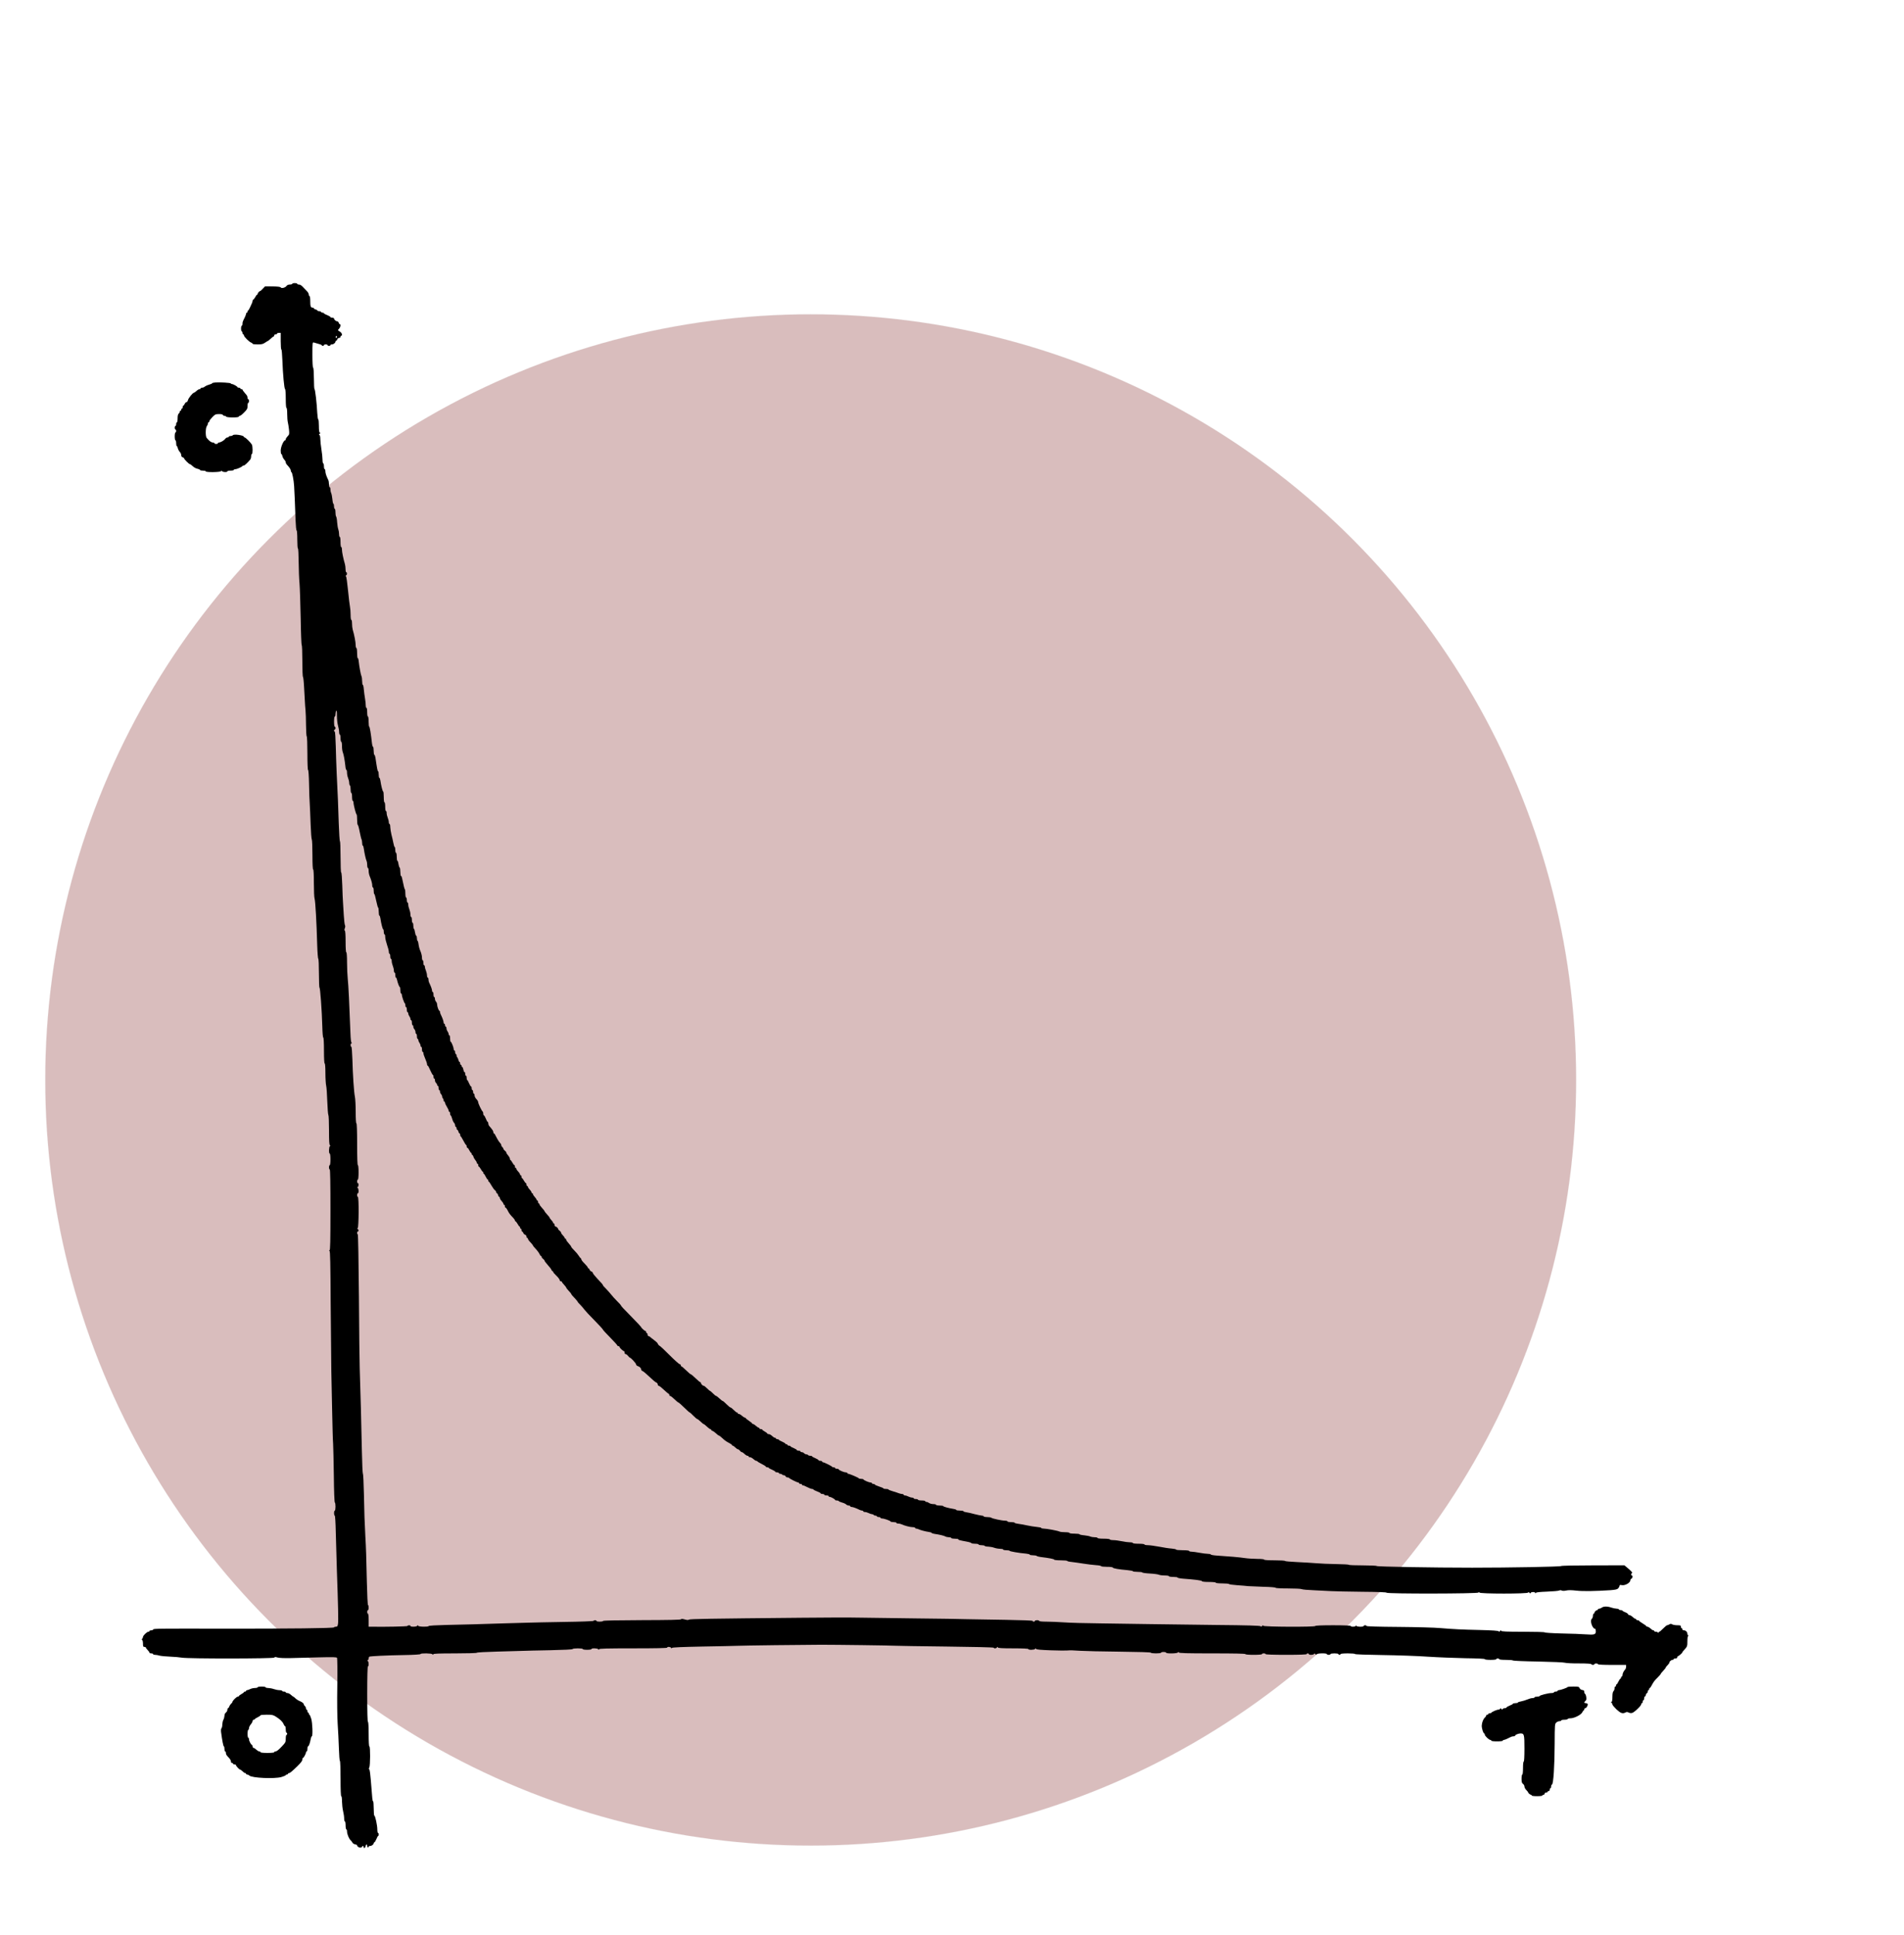 <?xml version="1.0" encoding="UTF-8" standalone="no"?>
<svg
   xmlns:dc="http://purl.org/dc/elements/1.1/"
   xmlns:cc="http://creativecommons.org/ns#"
   xmlns:rdf="http://www.w3.org/1999/02/22-rdf-syntax-ns#"
   xmlns:svg="http://www.w3.org/2000/svg"
   xmlns="http://www.w3.org/2000/svg"
   xmlns:sodipodi="http://sodipodi.sourceforge.net/DTD/sodipodi-0.dtd"
   xmlns:inkscape="http://www.inkscape.org/namespaces/inkscape"
   inkscape:version="1.0 (4035a4fb49, 2020-05-01)"
   sodipodi:docname="2nd-order.svg"
   id="svg12"
   preserveAspectRatio="xMidYMid meet"
   viewBox="0 0 2720 2764"
   height="2764pt"
   width="2720pt"
   version="1.0">
  <style></style>
  <defs
     id="defs16" />
  <sodipodi:namedview
     inkscape:current-layer="svg12"
     inkscape:window-maximized="1"
     inkscape:window-y="-9"
     inkscape:window-x="-9"
     inkscape:cy="1281.7755"
     inkscape:cx="2574.1854"
     inkscape:zoom="0.11134771"
     showgrid="false"
     id="namedview14"
     inkscape:window-height="1051"
     inkscape:window-width="1920"
     inkscape:pageshadow="2"
     inkscape:pageopacity="0"
     guidetolerance="10"
     gridtolerance="10"
     objecttolerance="10"
     borderopacity="1"
     bordercolor="#666666"
     pagecolor="#ffffff" />
  <circle
     r="1093.494"
     style="fill:#d9bdbd;fill-opacity:1;stroke:#e6e6e6;stroke-width:0.896;stroke-opacity:0.177"
     id="path847"
     cx="1158.132"
     cy="1542.363" />
  <g
     id="g10"
     stroke="none"
     fill="#000000"
     transform="matrix(0.103,0,0,-0.103,86.869,3096.753)">
    <g
       id="g879">
      <path
         d="m 3210,26130 c 0,-5 -15,-10 -33,-10 -21,0 -38,-7 -47,-20 -17,-24 -69,-37 -80,-20 -6,9 -40,13 -113,14 l -104,1 -31,-32 c -16,-18 -33,-33 -37,-33 -10,0 -35,-27 -35,-39 0,-6 -3,-11 -8,-11 -4,0 -16,-16 -26,-35 -11,-19 -23,-35 -28,-35 -4,0 -8,-7 -8,-15 0,-8 -4,-23 -9,-33 -5,-9 -17,-36 -27,-59 -11,-24 -22,-43 -26,-43 -5,0 -8,-7 -8,-15 0,-8 -4,-15 -10,-15 -5,0 -10,-6 -10,-14 0,-8 -8,-29 -17,-48 -31,-62 -33,-68 -33,-93 0,-14 -4,-25 -10,-25 -5,0 -10,-18 -10,-40 0,-22 5,-40 10,-40 6,0 10,-9 10,-20 0,-11 5,-20 10,-20 6,0 10,-7 10,-15 0,-18 74,-92 101,-100 10,-4 19,-11 19,-16 0,-5 31,-9 69,-9 56,0 75,4 105,25 20,14 39,25 42,25 2,0 18,14 36,30 17,17 35,30 39,30 5,0 9,7 9,15 0,8 9,15 20,15 11,0 20,5 20,10 0,6 11,10 25,10 h 25 v -115 c 0,-63 4,-115 9,-115 5,0 11,-66 14,-147 7,-199 26,-397 37,-401 6,-2 10,-59 10,-133 0,-79 4,-129 10,-129 6,0 10,-34 10,-82 0,-46 4,-99 9,-118 5,-19 12,-65 16,-101 6,-63 5,-68 -19,-92 -14,-15 -26,-33 -26,-42 0,-8 -4,-15 -9,-15 -21,0 -61,-93 -61,-141 0,-27 4,-49 9,-49 5,0 11,-12 14,-27 3,-16 15,-38 26,-50 12,-12 21,-29 21,-38 0,-9 6,-22 13,-29 38,-41 57,-68 57,-86 0,-11 4,-20 8,-20 11,0 33,-111 38,-195 5,-72 11,-225 20,-472 3,-80 9,-143 15,-143 5,0 9,-53 9,-125 0,-69 4,-125 9,-125 5,0 9,-85 10,-188 1,-103 6,-237 12,-297 5,-61 12,-278 16,-482 3,-205 10,-373 14,-373 5,0 9,-99 9,-220 0,-121 4,-220 9,-220 4,0 12,-71 16,-157 5,-87 9,-176 11,-198 1,-22 4,-69 8,-105 3,-36 7,-131 7,-213 1,-81 5,-150 10,-153 5,-3 9,-108 9,-235 0,-136 4,-229 9,-229 6,0 12,-83 14,-197 2,-109 6,-234 10,-278 3,-44 8,-170 12,-280 4,-110 11,-204 16,-209 5,-6 9,-101 9,-213 0,-129 4,-203 10,-203 6,0 10,-70 10,-189 0,-103 4,-201 10,-217 11,-33 28,-339 36,-634 3,-107 10,-196 15,-198 5,-2 9,-91 9,-203 0,-109 4,-199 8,-199 10,0 33,-316 39,-537 2,-87 8,-153 13,-153 6,0 10,-73 10,-180 0,-113 4,-180 10,-180 6,0 10,-51 10,-132 0,-73 5,-151 10,-173 6,-22 13,-121 16,-220 4,-99 10,-184 15,-189 5,-6 9,-101 9,-212 0,-152 3,-204 13,-208 9,-5 9,-7 0,-12 -15,-7 -18,-104 -3,-104 6,0 10,-33 10,-80 0,-47 -4,-80 -10,-80 -5,0 -10,-13 -10,-30 0,-16 5,-30 10,-30 7,0 10,-193 10,-560 0,-441 -3,-560 -12,-560 -10,0 -10,-2 -1,-8 10,-6 13,-176 16,-727 3,-396 7,-819 9,-940 3,-121 8,-380 12,-575 4,-195 9,-391 13,-435 3,-44 7,-244 10,-445 2,-212 8,-366 14,-368 12,-5 12,-112 -1,-112 -5,0 -10,-16 -10,-35 0,-19 4,-35 10,-35 5,0 11,-93 14,-232 3,-128 10,-363 15,-523 18,-502 22,-699 16,-743 -5,-36 -10,-42 -31,-42 -13,0 -24,-4 -24,-9 0,-12 -638,-19 -1530,-18 -909,2 -974,1 -978,-11 -2,-7 -15,-12 -28,-12 -13,0 -24,-4 -24,-10 0,-5 -7,-10 -16,-10 -19,0 -74,-53 -74,-72 0,-8 -5,-19 -11,-25 -8,-8 -8,-13 0,-17 6,-4 11,-27 11,-52 0,-37 3,-44 20,-44 11,0 20,-4 20,-10 0,-5 11,-20 25,-34 14,-14 25,-30 25,-36 0,-5 11,-10 25,-10 14,0 25,-4 25,-10 0,-5 12,-10 28,-10 15,0 43,-5 62,-11 19,-5 85,-12 145,-14 61,-2 133,-9 162,-14 81,-16 1280,-15 1285,1 4,10 13,10 44,1 24,-7 94,-10 184,-8 80,2 255,7 389,10 197,5 246,4 252,-7 5,-7 7,-179 4,-383 -4,-225 -1,-433 5,-530 6,-88 14,-240 17,-338 3,-97 9,-177 14,-177 5,0 9,-109 9,-245 0,-157 4,-245 10,-245 6,0 10,-31 10,-72 1,-40 7,-100 15,-133 8,-33 15,-79 15,-102 0,-24 5,-43 10,-43 6,0 10,-25 10,-55 0,-30 5,-55 10,-55 6,0 10,-13 10,-29 0,-35 26,-100 49,-121 9,-8 21,-24 27,-35 6,-11 23,-21 38,-23 14,-2 26,-8 26,-14 0,-17 32,-36 52,-30 10,2 18,8 18,13 0,5 5,9 10,9 6,0 10,-7 10,-16 0,-23 24,-11 28,14 4,28 22,29 22,2 0,-11 5,-20 10,-20 6,0 10,5 10,10 0,6 9,10 21,10 22,0 49,22 49,39 0,6 4,11 9,11 5,0 17,20 28,45 10,25 21,45 26,45 4,0 7,9 7,20 0,11 -4,20 -10,20 -5,0 -10,22 -10,49 0,58 -29,191 -41,191 -5,0 -9,45 -9,100 0,55 -4,100 -9,100 -8,0 -11,25 -31,290 -6,80 -15,147 -21,151 -8,5 -8,12 0,27 14,26 15,292 1,292 -6,0 -10,63 -10,170 0,107 -4,170 -10,170 -6,0 -10,135 -10,385 0,250 4,385 10,385 15,0 12,67 -2,74 -10,5 -10,7 0,12 6,3 12,14 12,24 0,10 4,21 8,24 14,8 240,19 485,23 133,2 227,8 227,14 0,14 157,11 164,-3 5,-10 7,-10 12,0 4,9 75,12 305,12 167,0 299,4 299,9 0,5 127,12 283,16 155,4 314,8 352,10 39,2 210,6 380,9 190,4 311,10 313,16 5,13 142,13 142,0 0,-6 27,-10 60,-10 33,0 60,4 60,10 0,15 87,12 94,-2 5,-10 7,-10 12,0 4,9 109,12 475,12 306,0 469,3 469,10 0,15 47,12 53,-2 4,-9 8,-10 14,-2 5,8 140,13 423,19 228,4 442,8 475,10 73,4 949,15 1170,15 224,0 970,-10 1030,-14 28,-2 345,-7 705,-11 360,-4 656,-11 658,-16 5,-14 40,-11 46,4 5,10 7,10 12,0 4,-10 57,-13 215,-13 133,0 209,-4 209,-10 0,-15 87,-12 93,2 4,10 7,10 14,0 7,-9 63,-14 199,-19 104,-3 205,-5 224,-3 61,4 73,4 190,-4 63,-4 309,-10 545,-12 263,-3 431,-8 433,-14 5,-13 142,-13 142,0 0,6 16,10 35,10 19,0 35,-4 35,-10 0,-15 157,-13 164,3 5,9 7,9 12,0 4,-10 107,-13 465,-13 299,0 459,-3 459,-10 0,-6 45,-10 115,-10 70,0 115,4 115,10 0,6 11,10 25,10 14,0 25,-4 25,-10 0,-6 102,-10 285,-10 183,0 285,4 285,10 0,6 7,10 15,10 8,0 15,-4 15,-10 0,-15 67,-12 73,3 4,9 8,8 17,-3 9,-11 13,-12 17,-3 6,16 143,18 143,3 0,-5 11,-10 25,-10 14,0 25,5 25,10 0,6 25,10 55,10 30,0 55,-4 55,-10 0,-5 7,-10 15,-10 8,0 15,5 15,10 0,6 40,10 100,10 55,0 100,-4 100,-9 0,-5 166,-11 383,-14 210,-3 495,-13 632,-23 138,-9 370,-18 518,-21 163,-2 267,-7 267,-13 0,-6 35,-10 80,-10 47,0 80,4 80,10 0,6 9,10 20,10 11,0 20,-4 20,-10 0,-6 38,-10 94,-10 52,0 96,-4 98,-9 2,-4 159,-11 349,-14 193,-4 358,-11 373,-17 14,-5 102,-10 194,-9 106,0 168,-4 170,-11 5,-13 42,-13 42,0 0,6 11,10 25,10 14,0 25,-4 25,-10 0,-6 72,-10 195,-10 h 195 v -24 c 0,-14 -6,-31 -12,-38 -22,-23 -38,-57 -38,-78 0,-11 -4,-20 -10,-20 -5,0 -10,-7 -10,-15 0,-8 -4,-15 -8,-15 -5,0 -17,-18 -28,-40 -10,-22 -22,-40 -26,-40 -5,0 -8,-7 -8,-15 0,-8 -4,-15 -10,-15 -5,0 -10,-11 -10,-24 0,-14 -7,-31 -15,-40 -10,-10 -15,-35 -15,-79 0,-43 -4,-67 -13,-71 -9,-5 -9,-7 1,-12 6,-3 12,-13 12,-22 0,-8 26,-39 57,-69 59,-54 85,-63 125,-42 15,8 26,8 43,-1 13,-7 35,-10 48,-6 30,7 127,100 127,121 0,8 5,15 10,15 6,0 10,9 10,20 0,11 5,20 10,20 6,0 10,11 10,25 0,14 4,25 9,25 5,0 12,11 15,25 4,14 11,25 16,25 6,0 10,9 10,20 0,11 5,20 10,20 6,0 10,7 10,15 0,8 4,15 8,15 5,0 16,15 25,33 27,51 39,68 85,113 23,23 42,45 42,49 0,3 10,17 23,30 33,36 47,53 47,60 0,3 11,17 25,31 14,14 25,30 25,35 0,16 27,39 44,39 9,0 16,5 16,10 0,6 11,10 25,10 16,0 25,6 25,15 0,8 3,15 8,15 9,0 62,45 62,54 0,4 10,18 23,31 45,48 47,54 47,124 0,46 4,71 13,74 10,4 10,6 0,6 -7,1 -13,10 -13,22 0,26 -23,49 -49,49 -12,0 -21,6 -21,15 0,8 -4,15 -10,15 -5,0 -10,9 -10,20 0,17 -7,20 -50,20 -28,0 -59,6 -70,12 -16,10 -24,10 -40,0 -11,-6 -25,-12 -31,-12 -6,0 -30,-20 -55,-45 -24,-25 -48,-45 -53,-45 -5,0 -12,-6 -14,-12 -4,-10 -6,-10 -6,0 -1,6 -12,12 -26,12 -14,0 -25,5 -25,10 0,6 -6,10 -13,10 -7,0 -24,11 -39,25 -15,14 -34,25 -43,25 -8,0 -15,4 -15,8 0,4 -22,21 -50,37 -27,16 -50,33 -50,37 0,4 -9,8 -20,8 -11,0 -20,5 -20,10 0,6 -5,10 -11,10 -6,0 -17,6 -24,13 -35,30 -45,37 -59,37 -7,0 -16,6 -19,14 -3,8 -22,20 -41,27 -20,7 -36,17 -36,21 0,4 -11,8 -25,8 -14,0 -25,5 -25,10 0,6 -15,10 -32,10 -18,1 -51,7 -73,15 -52,19 -106,19 -131,0 -10,-8 -27,-15 -36,-15 -10,0 -18,-4 -18,-10 0,-5 -5,-10 -11,-10 -14,0 -39,-25 -39,-39 0,-6 -4,-11 -10,-11 -5,0 -10,-13 -10,-29 0,-16 -7,-34 -15,-41 -31,-26 7,-140 47,-140 4,0 8,-16 8,-35 0,-44 -20,-50 -144,-41 -50,4 -197,10 -326,12 -129,3 -236,10 -238,15 -2,5 -130,9 -302,9 -229,0 -300,3 -303,13 -4,9 -8,8 -16,-3 -8,-11 -13,-12 -18,-4 -6,8 -87,14 -253,18 -274,6 -364,11 -560,27 -74,7 -334,14 -577,16 -280,2 -443,7 -443,13 0,6 -9,10 -20,10 -11,0 -20,-4 -20,-10 0,-15 -97,-13 -103,3 -4,9 -6,9 -6,0 -1,-15 -71,-18 -71,-3 0,6 -88,10 -245,10 -157,0 -245,-4 -245,-10 0,-16 -717,-13 -723,3 -4,9 -8,8 -16,-3 -8,-11 -13,-12 -18,-4 -6,9 -181,14 -623,18 -338,4 -752,9 -920,12 -168,3 -472,8 -676,10 -205,2 -434,8 -510,14 -77,5 -185,10 -241,10 -62,0 -103,4 -103,10 0,6 -13,10 -30,10 -16,0 -30,-4 -30,-10 0,-5 -7,-10 -15,-10 -8,0 -15,4 -15,10 0,6 -140,11 -372,15 -205,3 -445,7 -533,9 -88,3 -410,8 -715,11 -305,4 -640,8 -745,10 -266,4 -342,3 -845,-1 -1266,-12 -1546,-16 -1558,-26 -8,-7 -26,-7 -59,3 -33,9 -48,9 -50,2 -3,-8 -167,-11 -541,-12 -335,-1 -538,-5 -540,-11 -5,-13 -92,-13 -92,0 0,6 -9,10 -20,10 -11,0 -20,-4 -20,-9 0,-5 -186,-12 -412,-15 -227,-4 -447,-8 -488,-10 -41,-1 -201,-6 -355,-10 -154,-5 -343,-10 -420,-13 -77,-2 -246,-6 -375,-9 -132,-3 -236,-9 -238,-15 -6,-14 -139,-11 -146,4 -5,10 -7,10 -12,0 -7,-15 -94,-18 -94,-3 0,13 -37,13 -42,0 -2,-7 -319,-14 -510,-10 h -28 v 90 c 0,53 -4,90 -10,90 -5,0 -10,11 -10,25 0,14 5,25 10,25 6,0 10,16 10,35 0,19 -4,35 -9,35 -5,0 -12,143 -16,318 -8,367 -11,460 -21,637 -11,204 -14,301 -20,590 -3,148 -9,272 -14,275 -4,3 -11,145 -14,315 -5,299 -22,908 -30,1145 -3,63 -8,508 -11,988 -4,498 -11,872 -16,872 -5,0 -9,9 -9,20 0,11 5,20 10,20 14,0 12,27 -2,34 -10,5 -10,7 0,12 15,7 18,434 2,434 -5,0 -10,11 -10,25 0,14 5,25 10,25 15,0 12,67 -2,74 -10,5 -10,7 0,12 14,7 16,54 2,54 -5,0 -10,11 -10,25 0,14 5,25 10,25 6,0 10,40 10,100 0,60 -4,100 -10,100 -6,0 -10,103 -10,290 0,187 -4,290 -10,290 -6,0 -10,60 -10,160 0,87 -5,181 -11,209 -13,61 -29,300 -35,524 -3,96 -9,167 -14,167 -6,0 -10,11 -10,25 0,14 6,25 13,25 9,0 9,2 0,8 -8,5 -13,52 -16,137 -14,386 -28,670 -37,746 -5,48 -10,150 -10,228 0,87 -4,141 -10,141 -6,0 -10,56 -10,149 0,97 -4,151 -11,153 -7,2 -7,12 0,31 7,18 8,35 2,45 -5,9 -12,71 -16,137 -4,66 -9,147 -11,180 -3,33 -7,139 -10,235 -3,96 -9,177 -15,178 -5,2 -9,94 -9,218 0,118 -4,214 -8,214 -5,0 -12,114 -17,253 -4,138 -9,281 -11,317 -10,176 -26,557 -30,743 -3,122 -9,207 -14,207 -6,0 -10,7 -10,15 0,8 5,15 10,15 6,0 10,9 10,20 0,11 -4,20 -10,20 -6,0 -10,30 -10,70 0,40 4,70 10,70 6,0 10,15 10,33 0,17 5,39 10,47 7,10 10,-12 10,-71 0,-47 7,-108 15,-135 8,-27 15,-66 15,-86 0,-21 5,-38 10,-38 6,0 10,-22 10,-50 0,-27 5,-50 10,-50 6,0 10,-26 10,-59 0,-33 5,-72 12,-88 12,-30 26,-107 35,-190 2,-29 9,-53 14,-53 5,0 9,-17 9,-39 0,-21 7,-55 15,-74 8,-20 15,-50 15,-66 0,-16 5,-33 10,-36 6,-3 10,-28 10,-56 0,-27 5,-49 10,-49 6,0 10,-25 10,-55 0,-30 5,-55 10,-55 6,0 10,-10 10,-22 0,-32 33,-162 43,-166 4,-2 7,-34 7,-72 0,-38 4,-70 9,-72 5,-1 17,-43 26,-93 10,-49 21,-98 26,-107 5,-10 9,-34 9,-53 0,-19 4,-35 9,-35 5,0 11,-19 14,-42 8,-61 28,-150 38,-170 5,-10 9,-36 9,-58 0,-22 5,-40 10,-40 6,0 10,-18 10,-40 0,-21 6,-54 14,-72 23,-55 36,-103 36,-131 0,-15 5,-27 10,-27 6,0 10,-20 10,-45 0,-25 4,-45 8,-45 5,0 17,-43 27,-95 11,-52 23,-95 27,-95 4,0 8,-25 8,-55 0,-30 4,-55 9,-55 5,0 11,-17 14,-37 11,-76 31,-153 39,-153 4,0 8,-16 8,-35 0,-19 5,-35 10,-35 6,0 10,-17 10,-37 0,-21 12,-69 25,-108 14,-38 25,-82 25,-97 0,-16 5,-28 10,-28 6,0 10,-16 10,-35 0,-19 5,-35 10,-35 6,0 10,-14 10,-30 0,-17 7,-47 15,-67 8,-19 15,-48 15,-64 0,-16 5,-29 10,-29 6,0 10,-16 10,-35 0,-19 4,-35 9,-35 5,0 11,-12 14,-27 9,-44 31,-103 39,-103 5,0 8,-20 8,-45 0,-25 5,-45 10,-45 6,0 10,-7 10,-16 0,-22 33,-118 43,-122 4,-2 7,-15 7,-28 0,-13 5,-24 10,-24 6,0 10,-16 10,-35 0,-19 5,-35 10,-35 6,0 10,-8 10,-18 0,-10 7,-27 15,-38 8,-10 15,-27 15,-36 0,-10 5,-18 10,-18 6,0 10,-16 10,-35 0,-19 5,-35 10,-35 6,0 10,-9 10,-21 0,-11 7,-27 15,-35 8,-9 15,-26 15,-40 0,-13 5,-24 10,-24 6,0 10,-16 10,-35 0,-19 5,-35 10,-35 6,0 10,-8 10,-17 0,-10 7,-27 15,-37 8,-11 15,-28 15,-38 0,-10 5,-18 10,-18 6,0 10,-16 10,-35 0,-19 5,-35 10,-35 6,0 10,-8 10,-19 0,-10 11,-44 25,-75 14,-31 25,-65 25,-76 0,-11 4,-20 9,-20 5,0 21,-29 36,-65 16,-36 32,-65 37,-65 4,0 8,-11 8,-25 0,-14 5,-25 10,-25 6,0 10,-11 10,-24 0,-13 7,-29 15,-36 8,-7 15,-19 15,-26 0,-8 5,-14 10,-14 6,0 10,-13 10,-30 0,-16 5,-30 10,-30 6,0 10,-9 10,-21 0,-11 7,-27 15,-35 8,-9 15,-24 15,-34 0,-10 5,-22 10,-25 6,-3 10,-15 10,-26 0,-10 5,-19 10,-19 6,0 10,-7 10,-15 0,-9 11,-33 25,-55 14,-22 25,-46 25,-55 0,-8 5,-15 10,-15 6,0 10,-11 10,-25 0,-14 4,-25 8,-25 4,0 13,-20 20,-44 6,-24 18,-51 27,-59 8,-9 15,-25 15,-36 0,-12 5,-21 10,-21 6,0 10,-9 10,-20 0,-11 4,-20 10,-20 5,0 12,-11 16,-25 3,-14 10,-25 15,-25 5,0 9,-9 9,-19 0,-11 3,-21 8,-23 4,-1 20,-29 37,-60 16,-32 33,-58 37,-58 4,0 8,-9 8,-20 0,-11 5,-20 10,-20 6,0 18,-16 27,-35 9,-19 20,-35 25,-35 4,0 8,-7 8,-15 0,-8 4,-15 9,-15 5,0 11,-10 15,-23 3,-13 15,-34 26,-47 11,-13 20,-29 20,-37 0,-7 5,-13 10,-13 6,0 10,-9 10,-20 0,-11 4,-20 8,-20 5,0 17,-16 28,-35 10,-19 22,-35 26,-35 5,0 8,-7 8,-15 0,-8 3,-15 8,-15 4,0 16,-18 26,-40 11,-22 23,-40 28,-40 4,0 8,-7 8,-15 0,-8 3,-15 8,-15 4,0 20,-24 36,-53 16,-28 38,-58 48,-65 10,-7 18,-20 18,-28 0,-8 4,-14 10,-14 5,0 12,-11 16,-25 3,-14 10,-25 15,-25 5,0 9,-7 9,-15 0,-9 11,-28 25,-43 14,-15 25,-32 25,-39 0,-7 5,-13 10,-13 6,0 10,-9 10,-20 0,-11 5,-20 10,-20 6,0 18,-17 28,-37 17,-37 35,-61 80,-107 12,-13 22,-28 22,-35 0,-6 4,-11 8,-11 5,0 17,-16 28,-35 10,-19 22,-35 26,-35 5,0 8,-7 8,-15 0,-8 5,-15 10,-15 6,0 10,-9 10,-20 0,-11 4,-20 9,-20 5,0 12,-9 16,-19 3,-11 15,-23 26,-26 10,-4 19,-15 19,-26 0,-10 5,-19 10,-19 6,0 10,-5 10,-10 0,-11 10,-25 48,-65 12,-13 22,-27 22,-30 0,-3 10,-17 23,-30 33,-35 58,-67 70,-92 5,-13 14,-23 19,-23 4,0 8,-6 8,-13 0,-7 9,-19 20,-27 11,-8 20,-19 20,-25 0,-5 20,-32 45,-60 25,-27 48,-57 51,-67 3,-10 10,-18 15,-18 5,0 9,-5 9,-11 0,-6 20,-30 45,-53 25,-24 45,-51 45,-60 0,-9 7,-16 15,-16 8,0 15,-4 15,-9 0,-4 14,-22 30,-39 17,-18 30,-35 30,-40 0,-4 16,-25 35,-45 19,-20 35,-39 35,-42 0,-7 16,-27 58,-70 17,-19 32,-37 32,-40 0,-4 17,-24 38,-44 20,-21 46,-51 57,-67 11,-15 73,-82 138,-147 64,-65 117,-123 117,-128 0,-4 45,-54 100,-109 55,-56 100,-106 100,-111 0,-5 7,-9 15,-9 8,0 15,-5 15,-11 0,-12 50,-59 63,-59 4,0 7,-9 7,-20 0,-11 6,-20 14,-20 8,0 23,-11 34,-25 11,-14 23,-25 26,-25 14,0 86,-79 86,-94 0,-8 10,-18 22,-22 28,-9 48,-28 48,-48 0,-8 9,-17 19,-21 10,-3 53,-39 96,-80 42,-41 85,-77 96,-80 10,-4 19,-15 19,-26 0,-10 6,-19 14,-19 8,0 40,-25 71,-55 32,-30 61,-55 66,-55 5,0 9,-7 9,-15 0,-8 5,-15 10,-15 6,0 22,-10 35,-22 62,-57 75,-68 80,-68 6,0 48,-38 93,-82 32,-33 62,-58 67,-58 3,0 25,-20 49,-45 25,-25 48,-45 53,-45 5,0 26,-16 46,-35 20,-19 39,-35 42,-35 7,0 25,-15 60,-47 13,-13 29,-23 35,-23 5,0 10,-4 10,-9 0,-5 8,-12 19,-16 10,-3 33,-19 50,-35 17,-17 35,-30 40,-30 5,0 25,-15 44,-33 38,-36 57,-49 105,-74 17,-9 32,-20 32,-25 0,-4 5,-8 10,-8 6,0 22,-11 36,-25 14,-14 30,-25 37,-25 7,0 19,-9 27,-20 8,-11 20,-20 27,-20 7,0 23,-11 37,-25 14,-14 32,-25 41,-25 8,0 15,-4 15,-10 0,-5 9,-10 19,-10 11,0 32,-11 47,-25 15,-14 33,-25 40,-25 7,0 14,-3 16,-7 2,-5 29,-21 61,-37 31,-15 57,-32 57,-37 0,-5 9,-9 20,-9 11,0 20,-3 20,-7 0,-5 20,-16 45,-26 25,-11 45,-23 45,-28 0,-5 11,-9 25,-9 14,0 25,-4 25,-10 0,-5 9,-10 19,-10 11,0 23,-4 26,-10 3,-5 14,-10 25,-10 10,0 20,-7 24,-15 3,-8 14,-15 25,-15 11,0 21,-3 23,-7 4,-10 110,-63 126,-63 6,0 12,-4 12,-10 0,-5 9,-10 20,-10 11,0 20,-4 20,-10 0,-5 6,-10 14,-10 7,0 34,-11 60,-25 26,-14 56,-25 67,-25 10,0 19,-4 19,-8 0,-4 23,-16 50,-26 28,-10 50,-22 50,-27 0,-5 11,-9 25,-9 14,0 25,-4 25,-10 0,-5 14,-10 30,-10 17,0 30,-4 30,-10 0,-5 6,-10 14,-10 18,0 76,-32 76,-42 0,-5 11,-8 25,-8 14,0 25,-4 25,-8 0,-4 20,-13 44,-20 24,-6 51,-18 59,-27 9,-8 25,-15 36,-15 12,0 21,-4 21,-10 0,-5 9,-10 20,-10 17,0 66,-18 112,-41 10,-5 25,-9 33,-9 8,0 15,-4 15,-10 0,-5 11,-10 24,-10 13,0 37,-7 52,-15 16,-8 37,-15 46,-15 9,0 20,-5 23,-10 3,-6 15,-10 26,-10 10,0 19,-4 19,-10 0,-5 11,-10 25,-10 14,0 25,-4 25,-10 0,-5 10,-10 23,-10 29,0 117,-32 117,-42 0,-4 18,-8 40,-8 22,0 40,-4 40,-10 0,-5 11,-10 25,-10 14,0 33,-4 43,-9 39,-19 122,-41 156,-41 20,0 36,-4 36,-10 0,-5 7,-10 15,-10 8,0 23,-4 33,-9 23,-12 99,-32 145,-38 20,-3 37,-9 37,-13 0,-4 17,-10 38,-13 74,-11 127,-24 149,-35 12,-7 35,-12 52,-12 17,0 31,-4 31,-10 0,-5 23,-10 50,-10 28,0 50,-4 50,-9 0,-9 10,-12 118,-32 34,-6 62,-16 62,-20 0,-5 23,-9 50,-9 28,0 50,-4 50,-10 0,-5 18,-10 39,-10 22,0 43,-4 46,-10 3,-5 25,-10 48,-10 23,-1 60,-7 82,-15 22,-8 59,-15 83,-15 23,0 42,-4 42,-10 0,-5 20,-10 45,-10 25,0 45,-4 45,-8 0,-8 131,-31 228,-39 28,-3 52,-9 52,-14 0,-5 19,-9 43,-9 24,0 47,-4 53,-9 5,-5 27,-11 49,-14 129,-16 190,-28 193,-37 2,-6 43,-10 93,-10 49,0 89,-4 89,-9 0,-4 28,-11 63,-14 34,-4 107,-14 162,-23 55,-9 133,-18 173,-21 39,-2 72,-9 72,-14 0,-5 36,-9 79,-9 47,0 81,-4 83,-11 4,-11 83,-25 201,-35 42,-4 77,-11 77,-15 0,-5 29,-9 65,-9 36,0 65,-4 65,-8 0,-5 47,-12 105,-15 57,-3 113,-11 124,-16 11,-6 47,-11 80,-11 34,0 61,-4 61,-10 0,-6 27,-10 60,-10 33,0 60,-4 60,-9 0,-5 33,-12 73,-15 166,-12 261,-24 265,-35 2,-7 37,-11 98,-11 56,0 94,-4 94,-10 0,-6 36,-10 89,-10 50,0 92,-4 95,-9 3,-5 54,-12 113,-16 60,-4 128,-10 153,-13 25,-2 120,-6 213,-9 93,-2 167,-8 167,-14 0,-5 72,-9 171,-9 94,0 178,-4 188,-9 10,-6 87,-13 172,-16 85,-4 192,-9 239,-12 47,-3 238,-7 425,-9 229,-2 341,-6 343,-13 6,-17 1268,-15 1276,2 5,9 7,9 12,0 8,-19 670,-19 677,0 4,9 8,8 17,-3 9,-11 13,-12 17,-2 6,16 63,16 63,0 0,-10 2,-10 8,0 6,9 53,14 158,18 82,3 157,10 166,15 11,6 25,6 36,0 12,-6 34,-6 62,0 29,7 74,6 138,-1 89,-11 267,-8 477,6 73,6 93,11 108,27 9,11 17,27 17,35 0,11 8,13 31,8 46,-9 119,33 119,69 0,8 7,18 15,21 17,7 21,44 5,44 -14,0 -12,28 3,33 12,4 -11,29 -78,85 l -28,23 -435,-1 c -240,0 -438,-4 -442,-9 -6,-10 -714,-23 -1235,-23 -541,0 -1320,14 -1323,23 -2,5 -89,9 -192,9 -104,0 -191,3 -194,8 -2,4 -82,9 -178,10 -95,1 -220,7 -278,12 -58,5 -178,12 -267,16 -90,4 -163,11 -163,15 0,5 -65,9 -145,9 -90,0 -145,4 -145,10 0,6 -39,10 -97,10 -54,1 -129,5 -168,11 -69,11 -233,25 -392,35 -46,3 -83,10 -83,15 0,5 -18,9 -39,9 -22,0 -75,7 -118,15 -43,8 -93,15 -110,15 -18,0 -33,5 -33,10 0,6 -37,10 -90,10 -49,0 -90,4 -90,9 0,5 -28,11 -62,14 -35,2 -112,14 -173,26 -60,11 -131,21 -157,21 -27,0 -48,5 -48,10 0,6 -33,10 -80,10 -47,0 -80,4 -80,10 0,6 -19,10 -43,10 -23,0 -74,7 -112,15 -39,8 -91,15 -117,15 -27,0 -48,5 -48,10 0,6 -35,10 -85,10 -50,0 -85,4 -85,10 0,6 -18,10 -41,10 -22,0 -49,5 -60,10 -10,6 -48,13 -84,17 -36,3 -65,10 -65,14 0,5 -31,9 -70,9 -40,0 -70,4 -70,10 0,6 -27,10 -60,10 -33,0 -68,4 -78,9 -23,12 -179,41 -219,41 -18,0 -33,4 -33,9 0,5 -28,11 -62,14 -35,3 -97,13 -138,22 -41,9 -96,19 -122,22 -27,3 -48,9 -48,14 0,5 -22,9 -50,9 -27,0 -50,5 -50,10 0,6 -15,10 -34,10 -42,0 -178,29 -190,41 -6,5 -32,9 -58,9 -26,0 -48,5 -48,10 0,6 -11,10 -23,10 -13,0 -59,10 -103,21 -43,12 -96,24 -116,26 -21,3 -38,9 -38,14 0,5 -22,9 -50,9 -27,0 -50,4 -50,9 0,5 -17,11 -37,14 -66,10 -143,31 -143,39 0,4 -22,8 -50,8 -27,0 -50,5 -50,10 0,6 -17,10 -38,10 -21,0 -47,7 -58,15 -10,8 -27,15 -36,15 -10,0 -18,5 -18,10 0,6 -22,10 -50,10 -27,0 -50,5 -50,10 0,6 -13,10 -30,10 -16,0 -30,5 -30,10 0,6 -10,10 -22,10 -13,0 -36,7 -52,15 -15,8 -37,15 -47,15 -11,0 -19,5 -19,10 0,6 -9,10 -20,10 -10,0 -29,4 -42,9 -13,5 -51,18 -85,28 -35,10 -63,21 -63,26 0,4 -16,7 -35,7 -19,0 -35,3 -35,8 0,4 -27,16 -60,26 -33,11 -60,23 -60,28 0,4 -9,8 -20,8 -11,0 -20,5 -20,10 0,6 -9,10 -20,10 -22,0 -93,31 -98,43 -2,4 -16,7 -32,7 -16,0 -30,3 -32,8 -4,9 -128,62 -145,62 -7,0 -13,5 -13,10 0,6 -10,10 -22,10 -26,0 -98,31 -98,42 0,4 -11,8 -25,8 -14,0 -25,5 -25,10 0,6 -9,10 -19,10 -11,0 -21,3 -23,8 -4,9 -110,62 -126,62 -6,0 -12,5 -12,10 0,6 -11,10 -25,10 -14,0 -25,4 -25,9 0,5 -20,17 -45,28 -25,10 -45,21 -45,26 0,4 -11,7 -24,7 -14,0 -28,5 -31,10 -3,5 -14,10 -24,10 -10,0 -24,7 -31,15 -7,8 -21,15 -31,15 -11,0 -19,5 -19,10 0,6 -11,10 -25,10 -14,0 -25,4 -25,9 0,5 -20,17 -45,28 -25,10 -45,21 -45,26 0,4 -9,7 -20,7 -11,0 -20,5 -20,10 0,6 -7,10 -15,10 -8,0 -15,4 -15,8 0,5 -20,17 -45,28 -25,10 -45,22 -45,26 0,4 -9,8 -20,8 -11,0 -20,5 -20,10 0,6 -7,10 -15,10 -8,0 -25,11 -39,25 -14,14 -34,25 -46,25 -11,0 -20,4 -20,8 0,5 -16,17 -35,28 -19,10 -35,22 -35,26 0,5 -9,8 -20,8 -11,0 -20,5 -20,10 0,6 -5,10 -10,10 -6,0 -23,11 -38,25 -15,14 -32,25 -39,25 -7,0 -13,3 -13,8 0,4 -20,21 -45,37 -24,17 -45,33 -45,38 0,4 -6,7 -13,7 -7,0 -24,11 -39,25 -15,14 -34,25 -43,25 -8,0 -15,5 -15,10 0,6 -5,10 -11,10 -6,0 -26,16 -45,35 -18,19 -39,35 -45,35 -6,0 -30,20 -55,45 -24,25 -48,45 -53,45 -5,0 -26,16 -45,35 -20,19 -41,35 -46,35 -6,0 -26,16 -44,35 -19,19 -37,35 -41,35 -4,0 -22,16 -41,35 -18,19 -39,35 -45,35 -14,0 -39,25 -39,39 0,6 -4,11 -9,11 -5,0 -35,25 -66,55 -31,30 -60,55 -66,55 -5,0 -35,25 -65,55 -31,30 -60,55 -65,55 -5,0 -9,7 -9,15 0,8 -7,15 -15,15 -8,0 -71,56 -140,125 -69,69 -128,125 -131,125 -8,0 -34,27 -34,36 0,7 -25,30 -65,60 -15,10 -33,25 -40,32 -8,6 -18,12 -24,12 -6,0 -11,9 -11,20 0,11 -4,20 -10,20 -5,0 -10,7 -10,15 0,8 -5,15 -10,15 -11,0 -60,45 -60,55 0,3 -53,60 -117,125 -138,140 -163,167 -163,176 0,3 -24,30 -54,59 -29,29 -66,70 -82,91 -16,20 -48,56 -71,80 -24,23 -43,45 -43,49 0,8 -13,22 -82,96 -32,34 -58,67 -58,74 0,8 -9,16 -19,20 -11,3 -23,15 -26,26 -4,10 -11,19 -16,19 -5,0 -9,5 -9,11 0,6 -20,30 -45,55 -25,24 -45,50 -45,59 0,8 -4,15 -8,15 -4,0 -16,15 -27,33 -10,17 -38,51 -62,74 -24,23 -43,47 -43,52 0,5 -16,26 -35,47 -19,20 -35,43 -35,50 0,8 -4,14 -10,14 -5,0 -10,5 -10,10 0,6 -11,22 -25,36 -14,14 -25,30 -25,37 0,7 -9,19 -20,27 -11,8 -20,18 -20,23 0,12 -27,37 -39,37 -6,0 -11,9 -11,20 0,11 -4,20 -10,20 -5,0 -10,5 -10,10 0,6 -11,23 -25,38 -14,15 -25,30 -25,34 0,5 -16,25 -35,45 -19,20 -35,41 -35,45 0,4 -16,25 -35,45 -19,20 -35,43 -35,50 0,7 -4,13 -10,13 -5,0 -10,9 -10,20 0,11 -4,20 -10,20 -5,0 -10,5 -10,10 0,6 -11,23 -25,38 -14,15 -25,32 -25,39 0,7 -4,13 -10,13 -5,0 -10,5 -10,11 0,6 -6,17 -12,24 -30,33 -38,45 -38,55 0,5 -4,10 -10,10 -5,0 -10,9 -10,20 0,11 -4,20 -8,20 -5,0 -17,16 -28,35 -10,19 -22,35 -26,35 -5,0 -8,9 -8,20 0,11 -4,20 -10,20 -5,0 -10,5 -10,11 0,6 -6,17 -12,24 -30,33 -38,45 -38,55 0,5 -4,10 -10,10 -5,0 -10,9 -10,20 0,11 -4,20 -8,20 -5,0 -17,16 -28,35 -10,19 -22,35 -26,35 -5,0 -8,8 -8,18 0,9 -11,30 -25,46 -14,16 -25,34 -25,40 0,7 -9,18 -20,26 -11,8 -20,20 -20,26 0,6 -7,17 -15,24 -8,7 -15,19 -15,28 0,8 -8,22 -18,31 -9,9 -26,34 -37,55 -35,68 -40,76 -47,76 -5,0 -8,8 -8,18 0,15 -11,32 -60,89 -5,7 -10,21 -10,33 0,11 -4,20 -9,20 -4,0 -16,20 -25,45 -10,25 -22,45 -27,45 -5,0 -9,11 -9,24 0,13 -3,26 -7,28 -12,5 -63,111 -63,131 0,10 -11,29 -25,43 -14,14 -25,36 -25,49 0,14 -4,25 -10,25 -5,0 -10,11 -10,25 0,14 -4,25 -10,25 -5,0 -10,11 -10,25 0,14 -4,25 -9,25 -5,0 -17,20 -28,45 -10,25 -21,45 -25,45 -5,0 -8,14 -8,30 0,17 -4,30 -10,30 -5,0 -10,11 -10,25 0,14 -4,25 -10,25 -5,0 -12,16 -16,35 -3,19 -10,35 -15,35 -5,0 -9,7 -9,15 0,8 -4,15 -10,15 -5,0 -10,9 -10,20 0,11 -4,20 -9,20 -5,0 -12,13 -16,30 -4,16 -11,32 -16,35 -5,4 -9,15 -9,26 0,10 -4,19 -10,19 -5,0 -10,11 -10,25 0,14 -4,25 -10,25 -5,0 -10,8 -10,17 0,25 -31,103 -41,103 -5,0 -9,20 -9,45 0,25 -4,45 -10,45 -5,0 -10,8 -10,18 0,9 -7,26 -15,36 -8,11 -15,30 -15,43 0,13 -4,23 -10,23 -5,0 -10,9 -10,20 0,11 -4,20 -10,20 -5,0 -10,9 -10,20 0,17 -18,66 -41,112 -5,10 -9,25 -9,33 0,8 -4,15 -8,15 -10,0 -32,60 -32,89 0,12 -7,29 -15,37 -8,9 -15,26 -15,40 0,13 -4,24 -10,24 -5,0 -10,16 -10,35 0,19 -4,35 -10,35 -5,0 -10,9 -10,20 0,17 -18,66 -41,112 -5,10 -9,29 -9,43 0,14 -4,25 -10,25 -5,0 -10,14 -10,30 0,17 -7,47 -15,67 -8,19 -15,44 -15,54 0,11 -4,19 -10,19 -5,0 -10,16 -10,35 0,19 -4,35 -10,35 -5,0 -10,17 -10,39 0,21 -9,59 -20,85 -12,25 -24,69 -27,96 -3,28 -10,50 -14,50 -5,0 -9,16 -9,35 0,19 -4,35 -9,35 -6,0 -13,20 -17,45 -3,25 -10,48 -15,51 -5,3 -9,23 -9,45 0,21 -4,39 -10,39 -5,0 -10,18 -10,40 0,22 -4,40 -10,40 -5,0 -10,16 -10,35 0,20 -7,52 -15,72 -8,19 -15,48 -15,64 0,16 -4,29 -10,29 -5,0 -10,16 -10,35 0,19 -4,35 -10,35 -5,0 -10,24 -10,53 0,30 -3,57 -7,61 -7,7 -13,33 -40,159 -3,15 -9,27 -14,27 -5,0 -9,24 -9,54 0,30 -4,57 -9,61 -6,3 -13,26 -17,50 -3,25 -10,45 -15,45 -5,0 -9,25 -9,55 0,30 -4,55 -10,55 -5,0 -10,18 -10,40 0,22 -4,40 -8,40 -5,0 -13,26 -19,58 -6,31 -18,84 -27,117 -8,33 -15,79 -16,103 0,23 -4,42 -10,42 -5,0 -10,11 -10,25 0,14 -7,42 -15,62 -8,19 -15,48 -15,64 0,16 -4,29 -10,29 -6,0 -10,27 -10,60 0,33 -4,60 -10,60 -6,0 -10,32 -10,75 0,41 -4,75 -8,75 -8,0 -28,77 -39,153 -3,20 -9,37 -14,37 -5,0 -9,20 -9,45 0,25 -4,45 -8,45 -8,0 -14,30 -38,193 -4,20 -10,37 -15,37 -5,0 -9,25 -9,55 0,30 -4,55 -9,55 -5,0 -12,24 -15,53 -13,122 -30,227 -38,227 -4,0 -8,32 -8,70 0,40 -4,70 -10,70 -6,0 -10,27 -10,60 0,35 -4,60 -10,60 -6,0 -10,15 -10,33 1,17 -4,61 -10,97 -6,36 -14,93 -17,128 -2,34 -9,62 -14,62 -5,0 -9,23 -9,50 0,28 -4,58 -9,68 -9,17 -31,134 -39,210 -2,23 -8,42 -13,42 -5,0 -9,32 -9,70 0,40 -4,70 -10,70 -5,0 -10,19 -10,43 0,39 -19,139 -41,213 -5,17 -9,54 -9,82 0,29 -4,52 -10,52 -6,0 -10,30 -10,71 0,38 -4,89 -9,112 -5,23 -17,125 -27,227 -10,102 -22,189 -28,193 -8,6 -7,10 2,14 14,6 16,43 2,43 -5,0 -10,19 -10,42 0,23 -4,55 -9,72 -22,74 -41,167 -41,200 0,20 -4,36 -10,36 -6,0 -10,30 -10,70 0,40 -4,70 -10,70 -5,0 -10,18 -10,39 0,22 -5,52 -11,68 -6,15 -13,59 -16,98 -2,38 -9,74 -14,79 -5,6 -9,32 -9,58 0,26 -4,48 -10,48 -5,0 -10,16 -10,35 0,19 -4,35 -9,35 -4,0 -11,29 -14,65 -4,36 -11,74 -17,84 -5,11 -10,33 -10,50 0,17 -4,31 -10,31 -5,0 -10,18 -10,40 0,22 -4,48 -9,58 -26,52 -41,96 -41,122 0,17 -4,30 -10,30 -5,0 -10,18 -10,40 0,22 -4,40 -10,40 -5,0 -10,24 -10,53 0,28 -7,93 -15,142 -8,50 -15,113 -15,142 0,31 -5,53 -12,56 -10,4 -9,8 2,17 11,9 12,13 3,17 -9,3 -13,32 -13,94 0,49 -4,89 -9,89 -5,0 -11,42 -14,93 -6,132 -29,327 -38,327 -4,0 -8,66 -8,148 -1,86 -5,148 -11,150 -6,2 -10,73 -10,179 0,161 1,174 18,170 86,-24 112,-32 112,-39 0,-4 7,-8 15,-8 8,0 15,5 15,10 0,6 11,10 25,10 14,0 25,-4 25,-10 0,-5 9,-10 20,-10 11,0 20,5 20,10 0,6 9,10 21,10 22,0 49,22 49,39 0,6 4,11 9,11 5,0 13,9 16,20 3,11 15,20 26,20 10,0 19,7 19,15 0,8 5,15 10,15 6,0 10,7 10,16 0,17 -15,35 -43,50 -16,9 -16,11 3,32 20,22 27,62 11,62 -5,0 -13,9 -16,20 -3,11 -13,20 -21,20 -18,0 -44,24 -44,39 0,6 -11,11 -25,11 -14,0 -25,4 -25,9 0,5 -20,17 -45,27 -25,9 -45,21 -45,25 0,5 -9,9 -20,9 -11,0 -20,5 -20,10 0,6 -11,10 -25,10 -14,0 -25,4 -25,9 0,5 -11,12 -25,15 -14,4 -25,11 -25,16 0,6 -9,10 -19,10 -25,0 -31,19 -31,96 0,36 -4,64 -10,64 -5,0 -10,9 -10,20 0,12 -10,31 -22,44 -13,13 -33,34 -45,47 -34,38 -51,49 -73,49 -11,0 -20,5 -20,10 0,6 -16,10 -35,10 -19,0 -35,-4 -35,-10 z m 616,-747 c -10,-10 -19,5 -10,18 6,11 8,11 12,0 2,-7 1,-15 -2,-18 z"
         id="path2" />
      <path
         d="m 2143,24762 c -24,-2 -43,-6 -43,-10 0,-4 -20,-14 -46,-21 -25,-7 -51,-20 -59,-27 -7,-8 -23,-14 -34,-14 -12,0 -21,-4 -21,-10 0,-5 -7,-10 -15,-10 -9,0 -28,-11 -43,-25 -15,-14 -31,-25 -35,-25 -17,0 -77,-75 -83,-102 -4,-16 -13,-28 -20,-28 -8,0 -20,-11 -26,-25 -6,-14 -15,-25 -20,-25 -4,0 -8,-9 -8,-20 0,-11 -4,-20 -10,-20 -5,0 -10,-7 -10,-15 0,-8 -4,-15 -10,-15 -5,0 -10,-6 -10,-14 0,-7 -7,-19 -15,-26 -10,-8 -15,-31 -15,-66 0,-30 -4,-54 -10,-54 -5,0 -10,-11 -10,-25 0,-14 -4,-25 -10,-25 -5,0 -10,-11 -10,-25 0,-14 5,-25 10,-25 6,0 10,-9 10,-20 0,-11 -4,-20 -10,-20 -5,0 -10,-25 -10,-55 0,-30 5,-55 10,-55 6,0 10,-18 10,-40 0,-22 4,-40 9,-40 5,0 11,-13 14,-30 4,-16 16,-39 27,-50 11,-11 20,-31 20,-44 0,-16 7,-27 20,-31 11,-3 20,-10 20,-15 0,-12 68,-80 80,-80 6,0 24,-13 40,-29 17,-16 46,-32 65,-35 19,-4 35,-11 35,-16 0,-6 18,-10 40,-10 22,0 40,-4 40,-10 0,-16 207,-13 214,3 5,10 7,10 12,0 7,-15 74,-18 74,-3 0,6 20,10 45,10 25,0 45,5 45,10 0,6 9,10 20,10 22,0 93,31 98,43 2,4 10,7 18,7 12,0 49,33 92,84 6,8 12,29 12,46 0,16 5,30 10,30 13,0 13,106 0,131 -15,27 -87,99 -100,99 -5,0 -10,3 -10,8 0,22 -142,43 -155,22 -3,-5 -17,-10 -31,-10 -13,0 -24,-4 -24,-10 0,-5 -8,-10 -18,-10 -10,0 -24,-9 -32,-20 -16,-22 -64,-50 -87,-50 -7,0 -13,-4 -13,-10 0,-5 -11,-10 -25,-10 -14,0 -25,5 -25,10 0,6 -9,10 -20,10 -24,0 -50,19 -87,64 -18,21 -17,137 2,162 8,10 15,27 15,37 0,9 5,17 10,17 6,0 10,7 10,15 0,8 19,33 41,56 38,39 47,43 92,43 32,1 52,-4 54,-11 3,-7 13,-13 23,-13 10,0 20,-5 22,-10 5,-16 171,-17 176,-2 2,7 8,12 13,12 11,0 28,13 62,47 42,42 47,52 47,93 0,22 5,40 10,40 6,0 10,11 10,25 0,14 -4,25 -10,25 -5,0 -10,9 -10,20 0,12 -5,26 -10,33 -44,52 -60,73 -60,80 0,4 -7,7 -15,7 -8,0 -15,5 -15,10 0,6 -9,10 -20,10 -11,0 -20,3 -20,8 0,9 -58,42 -75,42 -7,0 -15,4 -17,9 -3,9 -148,18 -215,13 z"
         id="path4" />
      <path
         d="m 2730,6670 c 0,-5 -17,-10 -37,-10 -21,0 -51,-7 -67,-15 -15,-8 -35,-15 -42,-15 -8,0 -14,-4 -14,-10 0,-5 -7,-10 -15,-10 -8,0 -15,-3 -15,-8 0,-4 -16,-16 -35,-26 -19,-11 -35,-23 -35,-28 0,-4 -7,-8 -16,-8 -16,0 -74,-57 -74,-74 0,-5 -8,-16 -19,-25 -10,-9 -21,-26 -25,-38 -4,-13 -12,-23 -17,-23 -5,0 -9,-10 -9,-23 0,-12 -9,-29 -20,-37 -12,-9 -20,-26 -20,-45 -1,-16 -7,-41 -15,-55 -8,-14 -14,-43 -15,-65 0,-23 -5,-46 -11,-52 -7,-7 -9,-29 -6,-55 16,-121 31,-198 39,-198 4,0 8,-16 8,-35 0,-19 5,-35 10,-35 6,0 10,-9 10,-20 0,-21 6,-31 48,-75 12,-13 22,-33 22,-45 0,-11 7,-20 15,-20 8,0 15,-4 15,-10 0,-5 9,-10 20,-10 11,0 20,-5 20,-10 0,-12 45,-60 55,-60 4,0 13,-6 20,-12 33,-30 45,-38 55,-38 5,0 10,-4 10,-10 0,-5 7,-10 16,-10 8,0 22,-6 29,-14 35,-34 351,-48 446,-20 33,10 59,21 59,26 0,4 7,8 15,8 8,0 15,5 15,10 0,6 7,10 15,10 13,0 42,24 117,97 51,50 68,73 68,93 0,11 3,20 8,20 10,0 42,58 42,76 0,8 5,14 10,14 6,0 10,16 10,35 0,19 3,35 8,35 11,0 29,49 37,98 4,23 11,42 16,42 16,0 10,185 -8,245 -9,30 -21,55 -25,55 -4,0 -8,7 -8,15 0,8 -4,15 -10,15 -5,0 -10,9 -10,20 0,11 -4,20 -10,20 -5,0 -10,8 -10,19 0,10 -7,24 -15,31 -8,7 -15,17 -15,22 0,15 -22,33 -59,48 -18,7 -44,24 -57,37 -13,13 -26,23 -29,23 -3,0 -18,11 -33,25 -15,14 -37,25 -49,25 -13,0 -23,5 -23,10 0,6 -11,10 -25,10 -14,0 -25,5 -25,10 0,6 -17,10 -37,10 -21,0 -56,7 -78,15 -22,8 -57,14 -77,15 -21,0 -38,5 -38,10 0,6 -25,10 -55,10 -30,0 -55,-4 -55,-10 z m 251,-406 c 60,-37 96,-72 109,-105 7,-16 16,-29 21,-29 5,0 9,-20 9,-45 0,-25 5,-45 10,-45 6,0 10,-7 10,-15 0,-8 -4,-15 -10,-15 -5,0 -10,-22 -10,-50 0,-50 -2,-55 -59,-115 -40,-43 -69,-65 -86,-65 -8,0 -15,-4 -15,-10 0,-6 -38,-10 -95,-10 -57,0 -95,4 -95,10 0,6 -7,10 -15,10 -9,0 -28,11 -43,25 -15,14 -32,25 -39,25 -7,0 -13,9 -13,20 0,11 -4,20 -8,20 -12,0 -42,56 -42,79 0,12 -4,21 -10,21 -5,0 -10,25 -10,55 0,30 5,55 10,55 6,0 10,11 10,23 0,13 11,37 25,53 14,16 25,37 25,47 0,9 7,17 15,17 8,0 15,3 15,8 0,4 18,16 40,26 22,11 40,23 40,28 0,4 38,8 85,8 74,0 91,-3 126,-26 z"
         id="path6" />
      <path
         d="m 20898,6673 c -4,-10 -100,-43 -122,-43 -9,0 -16,-4 -16,-10 0,-5 -11,-10 -25,-10 -14,0 -25,-4 -25,-10 0,-5 -16,-10 -36,-10 -43,0 -164,-31 -164,-42 0,-4 -16,-8 -35,-8 -19,0 -35,-4 -35,-10 0,-5 -13,-10 -29,-10 -16,0 -48,-9 -73,-20 -24,-10 -63,-22 -86,-26 -23,-4 -42,-10 -42,-15 0,-5 -16,-9 -35,-9 -19,0 -35,-4 -35,-9 0,-4 -20,-16 -45,-25 -25,-10 -45,-22 -45,-27 0,-5 -11,-9 -24,-9 -13,0 -27,-6 -29,-12 -4,-10 -8,-9 -17,2 -9,11 -13,12 -17,3 -2,-7 -13,-13 -23,-13 -22,0 -93,-31 -98,-42 -2,-5 -12,-8 -23,-8 -10,0 -19,-4 -19,-10 0,-5 -7,-10 -15,-10 -8,0 -15,-5 -15,-11 0,-7 -8,-19 -18,-28 -23,-21 -41,-66 -44,-111 -2,-37 21,-110 34,-110 4,0 8,-7 8,-16 0,-18 58,-74 78,-74 6,0 12,-4 12,-10 0,-6 33,-10 80,-10 47,0 80,4 80,10 0,6 6,10 14,10 8,0 29,8 48,17 61,31 68,33 88,33 11,0 20,4 20,8 0,13 47,32 76,32 50,0 54,-14 54,-209 0,-114 -4,-181 -10,-181 -6,0 -10,-37 -10,-90 0,-53 -4,-90 -10,-90 -6,0 -10,-26 -10,-58 0,-46 4,-60 20,-72 11,-8 20,-24 20,-37 0,-12 11,-33 25,-47 14,-14 25,-28 25,-31 0,-10 28,-35 39,-35 6,0 11,-4 11,-10 0,-6 32,-10 75,-10 43,0 75,4 75,10 0,6 7,10 15,10 8,0 15,7 15,15 0,8 9,15 20,15 11,0 20,5 20,10 0,6 7,10 15,10 8,0 15,9 15,20 0,11 5,20 10,20 6,0 10,11 10,24 0,13 5,26 12,28 20,7 36,262 37,567 1,267 2,274 23,292 11,11 32,19 45,19 12,0 23,5 23,10 0,6 20,10 45,10 25,0 45,5 45,10 0,6 17,10 38,10 52,0 148,48 164,83 7,15 16,27 20,27 5,0 8,7 8,15 0,8 6,15 13,15 17,0 42,45 33,59 -4,6 -16,11 -27,11 -23,0 -25,13 -3,31 12,10 15,24 11,53 -3,22 -11,42 -16,44 -6,2 -11,14 -11,27 0,18 -6,24 -27,27 -17,2 -32,12 -38,26 -9,20 -16,22 -87,22 -42,0 -78,-3 -80,-7 z"
         id="path8" />
    </g>
  </g>
</svg>
